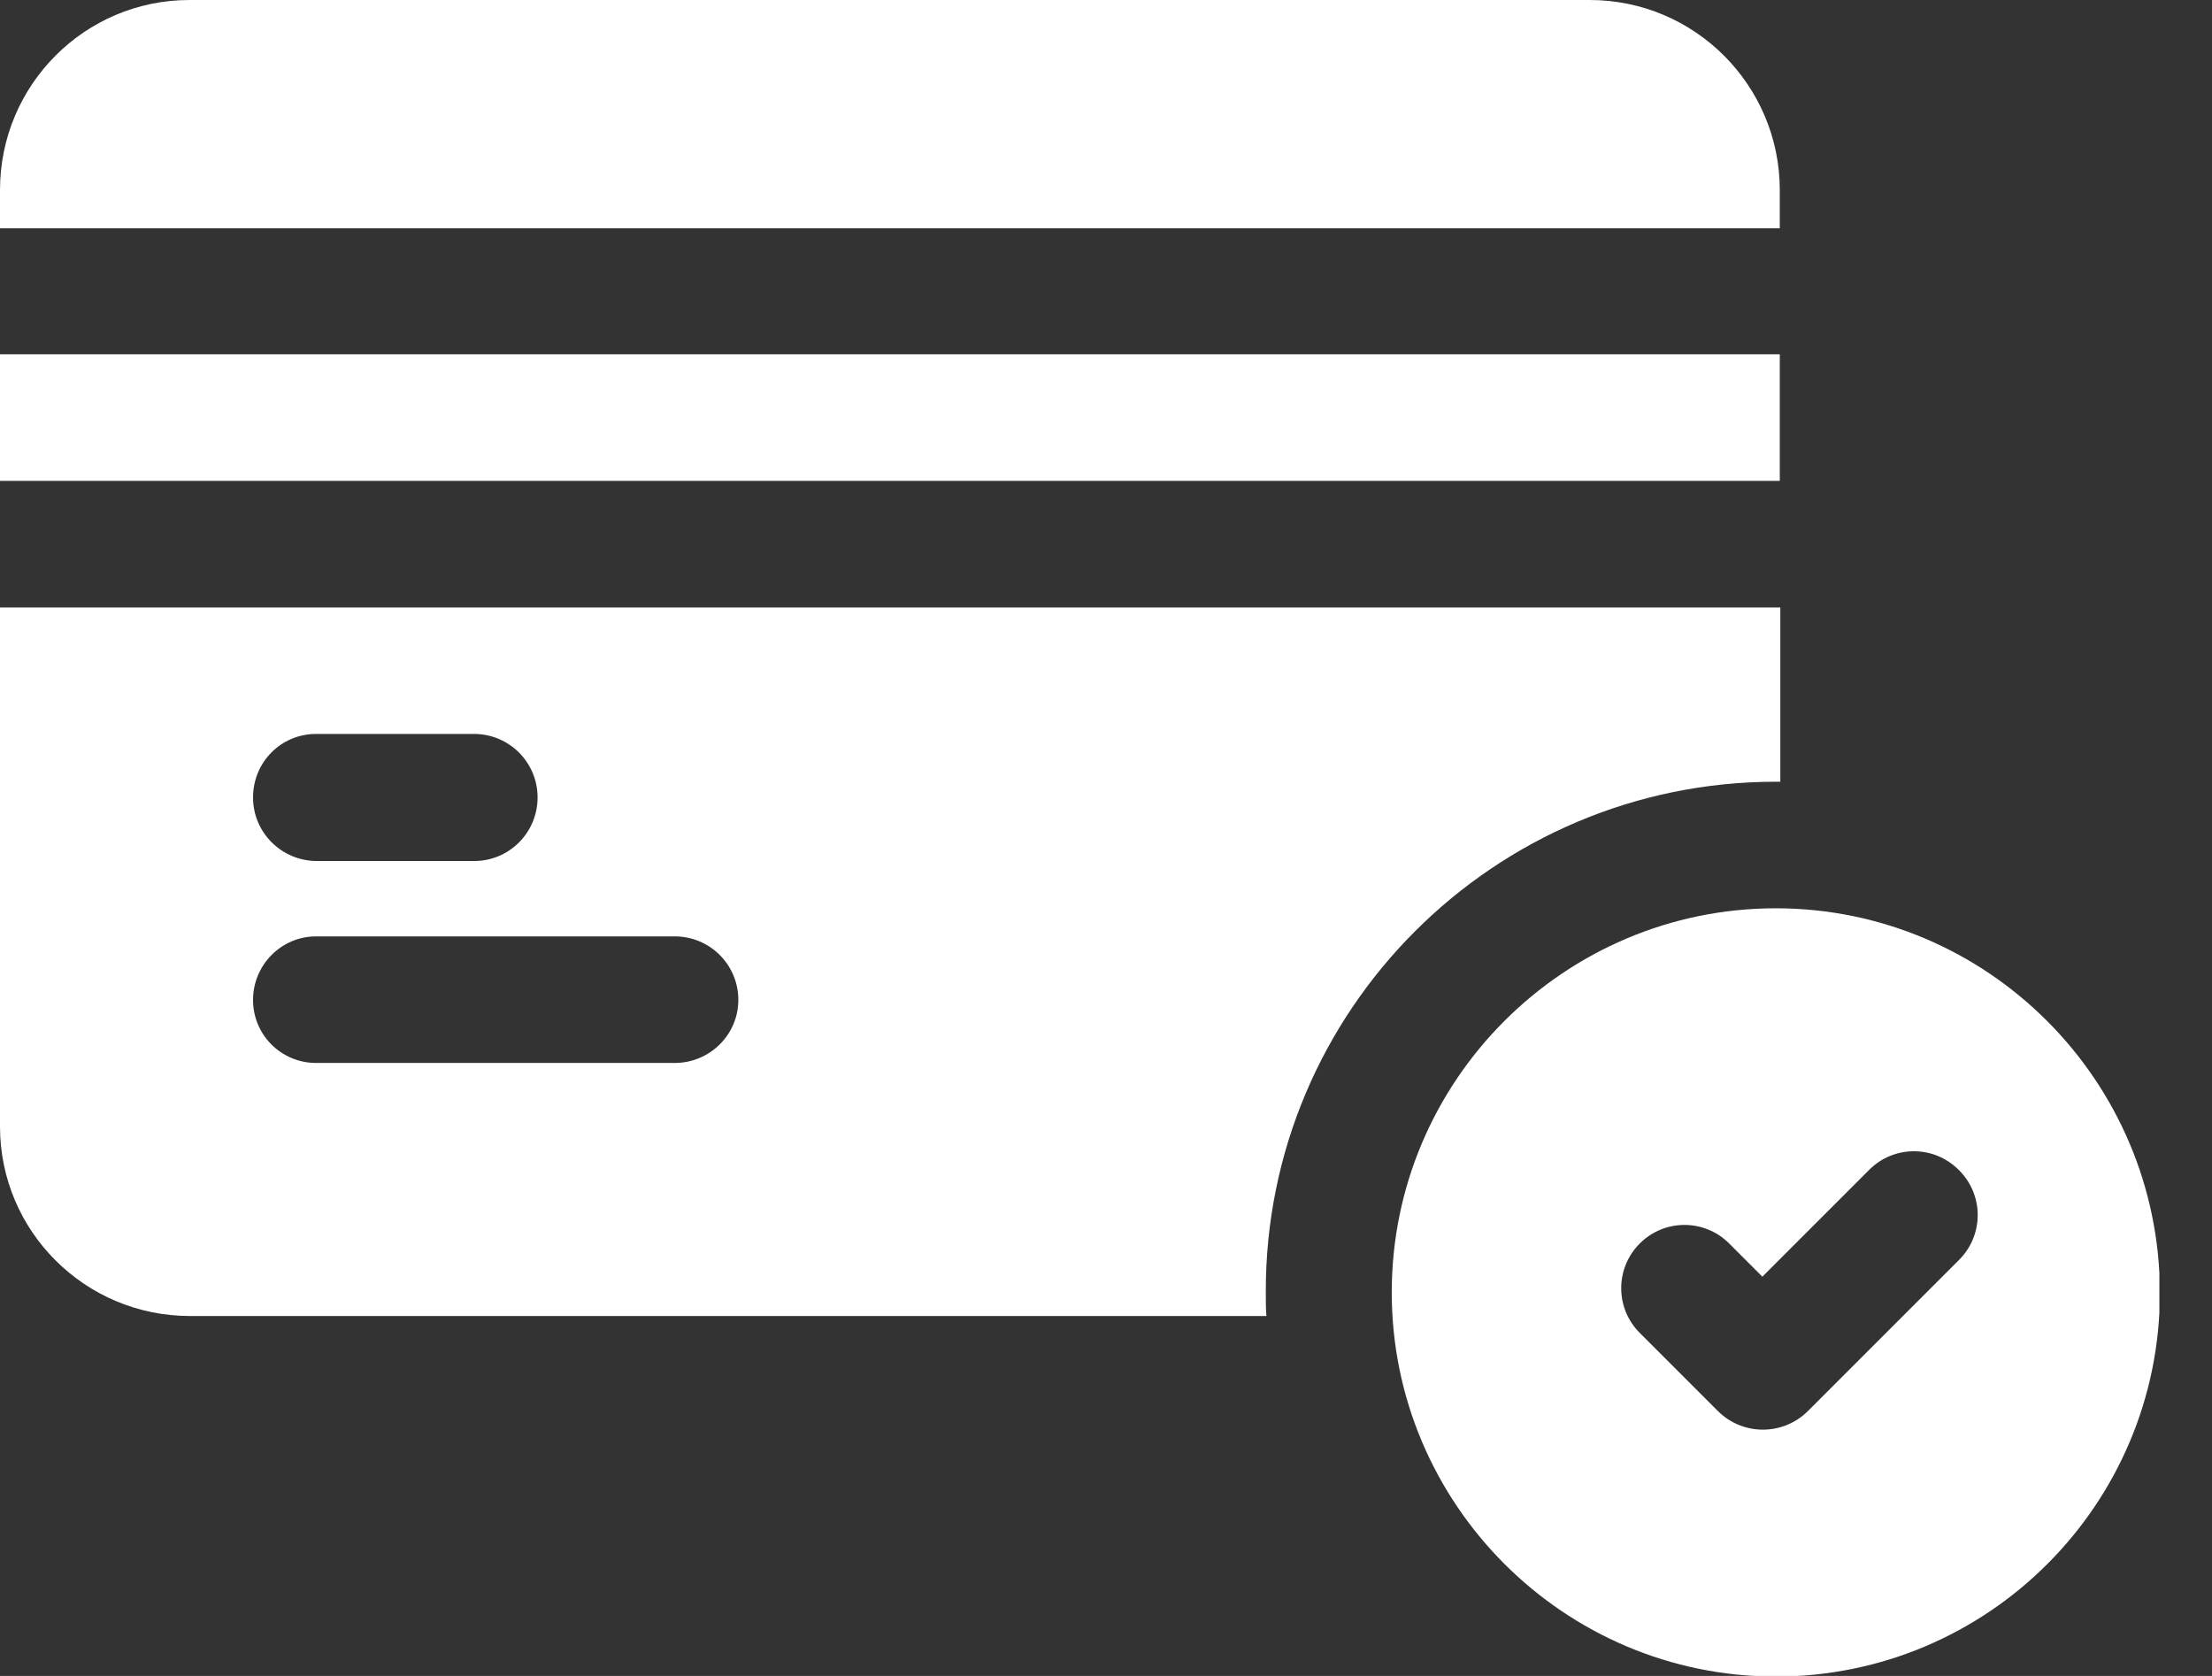 <svg width="33" height="25" viewBox="0 0 33 25" fill="none" xmlns="http://www.w3.org/2000/svg">
<rect x="0" y="0" width="33" height="25" fill="#333333" stroke="none"/>
<g clip-path="url(#clip0)">
<path d="M26.552 5.285H0V7.173H26.552V5.285Z" fill="white"/>
<path d="M26.552 2.836C26.552 1.275 25.285 0 23.716 0H2.827C1.267 0 0 1.267 0 2.836V3.406H26.552V2.836Z" fill="white"/>
<path d="M26.493 11.661C26.518 11.661 26.535 11.661 26.56 11.661V9.061H0V16.804C0 18.364 1.267 19.631 2.836 19.631H18.893C18.884 19.514 18.884 19.388 18.884 19.27C18.876 15.076 22.29 11.661 26.493 11.661ZM4.715 10.948H7.072C7.592 10.948 8.02 11.368 8.02 11.896C8.02 12.416 7.601 12.844 7.072 12.844H4.715C4.195 12.836 3.775 12.416 3.775 11.896C3.775 11.368 4.195 10.948 4.715 10.948ZM10.067 15.856H4.715C4.195 15.856 3.775 15.436 3.775 14.916C3.775 14.396 4.195 13.968 4.715 13.968H10.067C10.587 13.968 11.015 14.388 11.015 14.916C11.015 15.436 10.587 15.856 10.067 15.856Z" fill="white"/>
<path d="M26.493 13.549C23.339 13.549 20.763 16.116 20.763 19.279C20.763 22.433 23.33 25.009 26.493 25.009C29.656 25.009 32.223 22.441 32.223 19.279C32.215 16.116 29.647 13.549 26.493 13.549ZM29.236 18.784L26.971 21.049C26.787 21.233 26.543 21.326 26.3 21.326C26.057 21.326 25.814 21.233 25.629 21.049L24.463 19.883C24.094 19.514 24.094 18.918 24.463 18.549C24.832 18.18 25.428 18.18 25.797 18.549L26.292 19.044L27.886 17.45C28.255 17.081 28.85 17.081 29.22 17.45C29.597 17.819 29.597 18.415 29.236 18.784Z" fill="white"/>
</g>
<defs>
<clipPath id="clip0">
<rect width="32.215" height="25" fill="white"/>
</clipPath>
</defs>
</svg>
